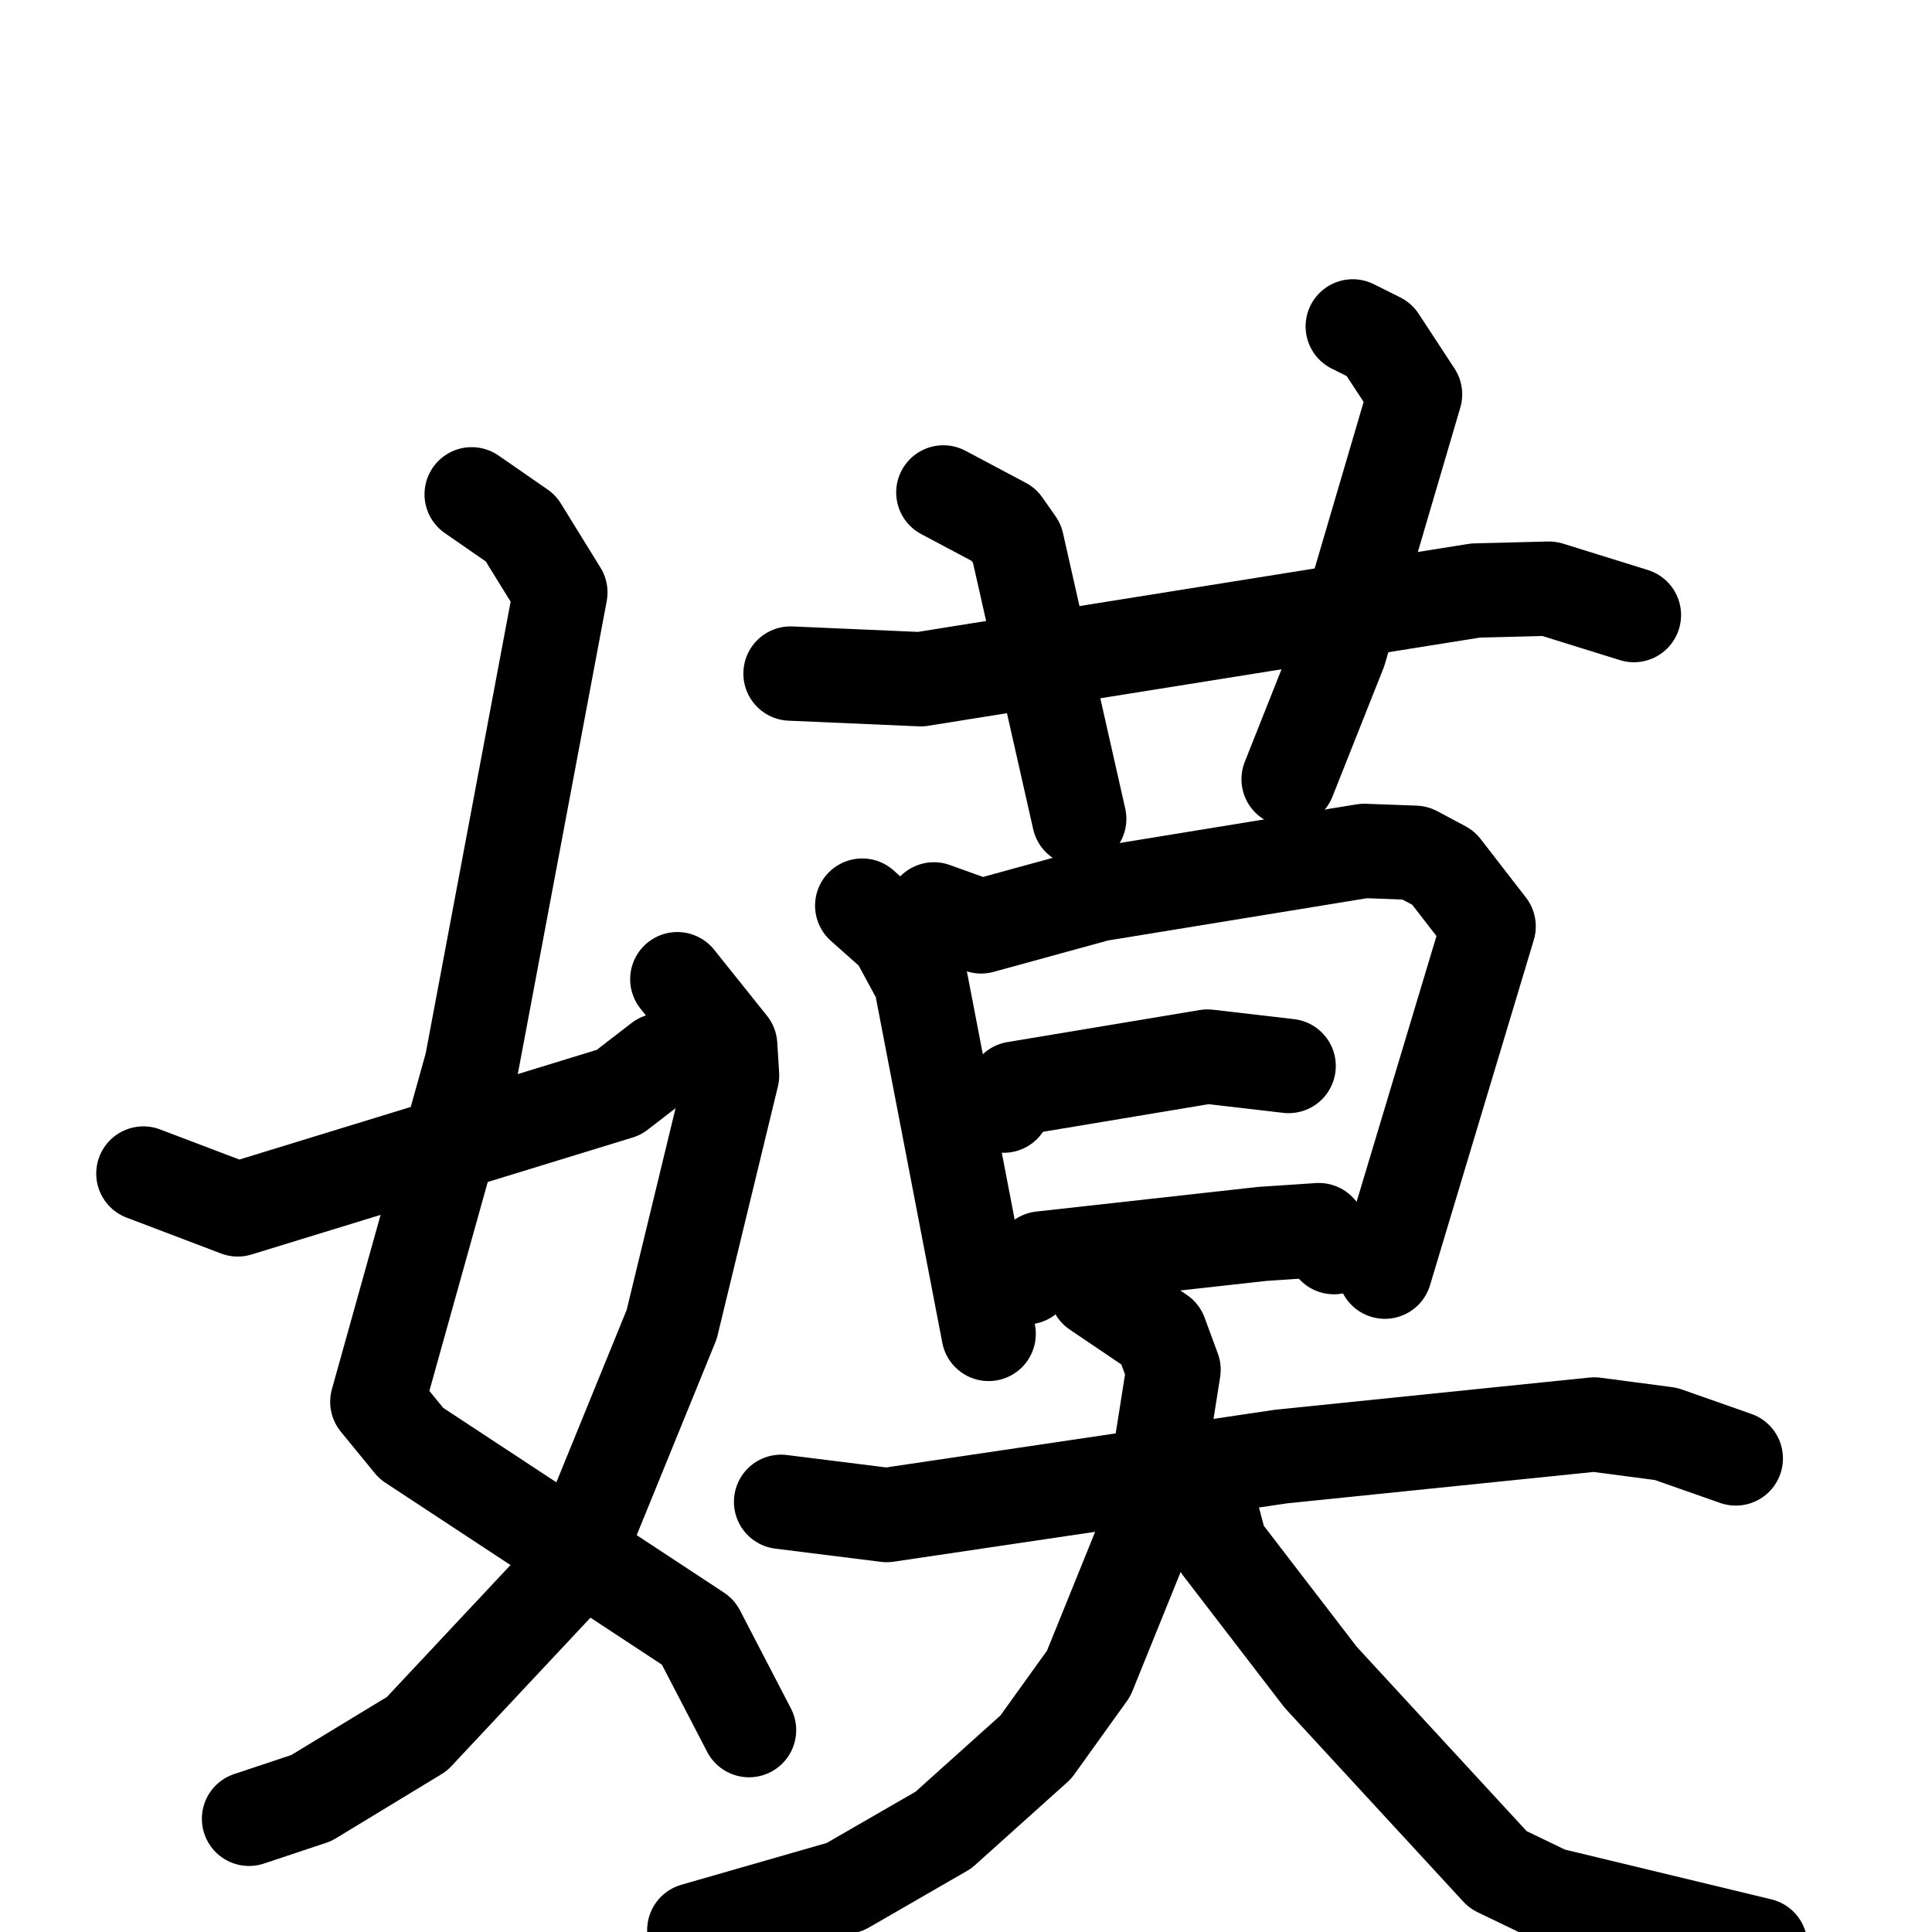 <svg xmlns="http://www.w3.org/2000/svg" viewBox="0 0 1024 1024">
  <g style="fill:none;stroke:#000000;stroke-width:50;stroke-linecap:round;stroke-linejoin:round;" transform="scale(1, 1) translate(0, 0)">
    <path d="M 250.0,262.0 L 276.0,280.0 L 297.0,314.0 L 250.0,564.0 L 200.0,743.0 L 218.0,765.0 L 370.0,865.0 L 397.0,917.0"/>
    <path d="M 359.0,519.0 L 387.0,554.0 L 388.0,570.0 L 356.0,702.0 L 314.0,805.0 L 295.0,840.0 L 221.0,919.0 L 165.0,953.0 L 132.0,964.0"/>
    <path d="M 76.0,622.0 L 126.0,641.0 L 328.0,579.0 L 350.0,562.0"/>
    <path d="M 419.0,357.0 L 488.0,360.0 L 782.0,313.0 L 821.0,312.0 L 866.0,326.0"/>
    <path d="M 500.0,261.0 L 532.0,278.0 L 539.0,288.0 L 572.0,434.0"/>
    <path d="M 717.0,173.0 L 731.0,180.0 L 750.0,209.0 L 710.0,345.0 L 683.0,413.0"/>
    <path d="M 457.0,480.0 L 475.0,496.0 L 488.0,520.0 L 524.0,707.0"/>
    <path d="M 495.0,482.0 L 520.0,491.0 L 582.0,474.0 L 723.0,451.0 L 750.0,452.0 L 765.0,460.0 L 789.0,491.0 L 734.0,674.0"/>
    <path d="M 532.0,586.0 L 538.0,577.0 L 640.0,560.0 L 683.0,565.0"/>
    <path d="M 544.0,677.0 L 552.0,667.0 L 669.0,654.0 L 699.0,652.0 L 707.0,661.0"/>
    <path d="M 414.0,796.0 L 470.0,803.0 L 679.0,772.0 L 845.0,755.0 L 883.0,760.0 L 920.0,773.0"/>
    <path d="M 581.0,684.0 L 615.0,707.0 L 622.0,726.0 L 609.0,808.0 L 577.0,887.0 L 549.0,926.0 L 500.0,970.0 L 448.0,1000.0 L 368.0,1023.0"/>
    <path d="M 643.0,805.0 L 647.0,820.0 L 700.0,889.0 L 794.0,991.0 L 821.0,1004.0 L 933.0,1031.0"/>
  </g>
</svg>
